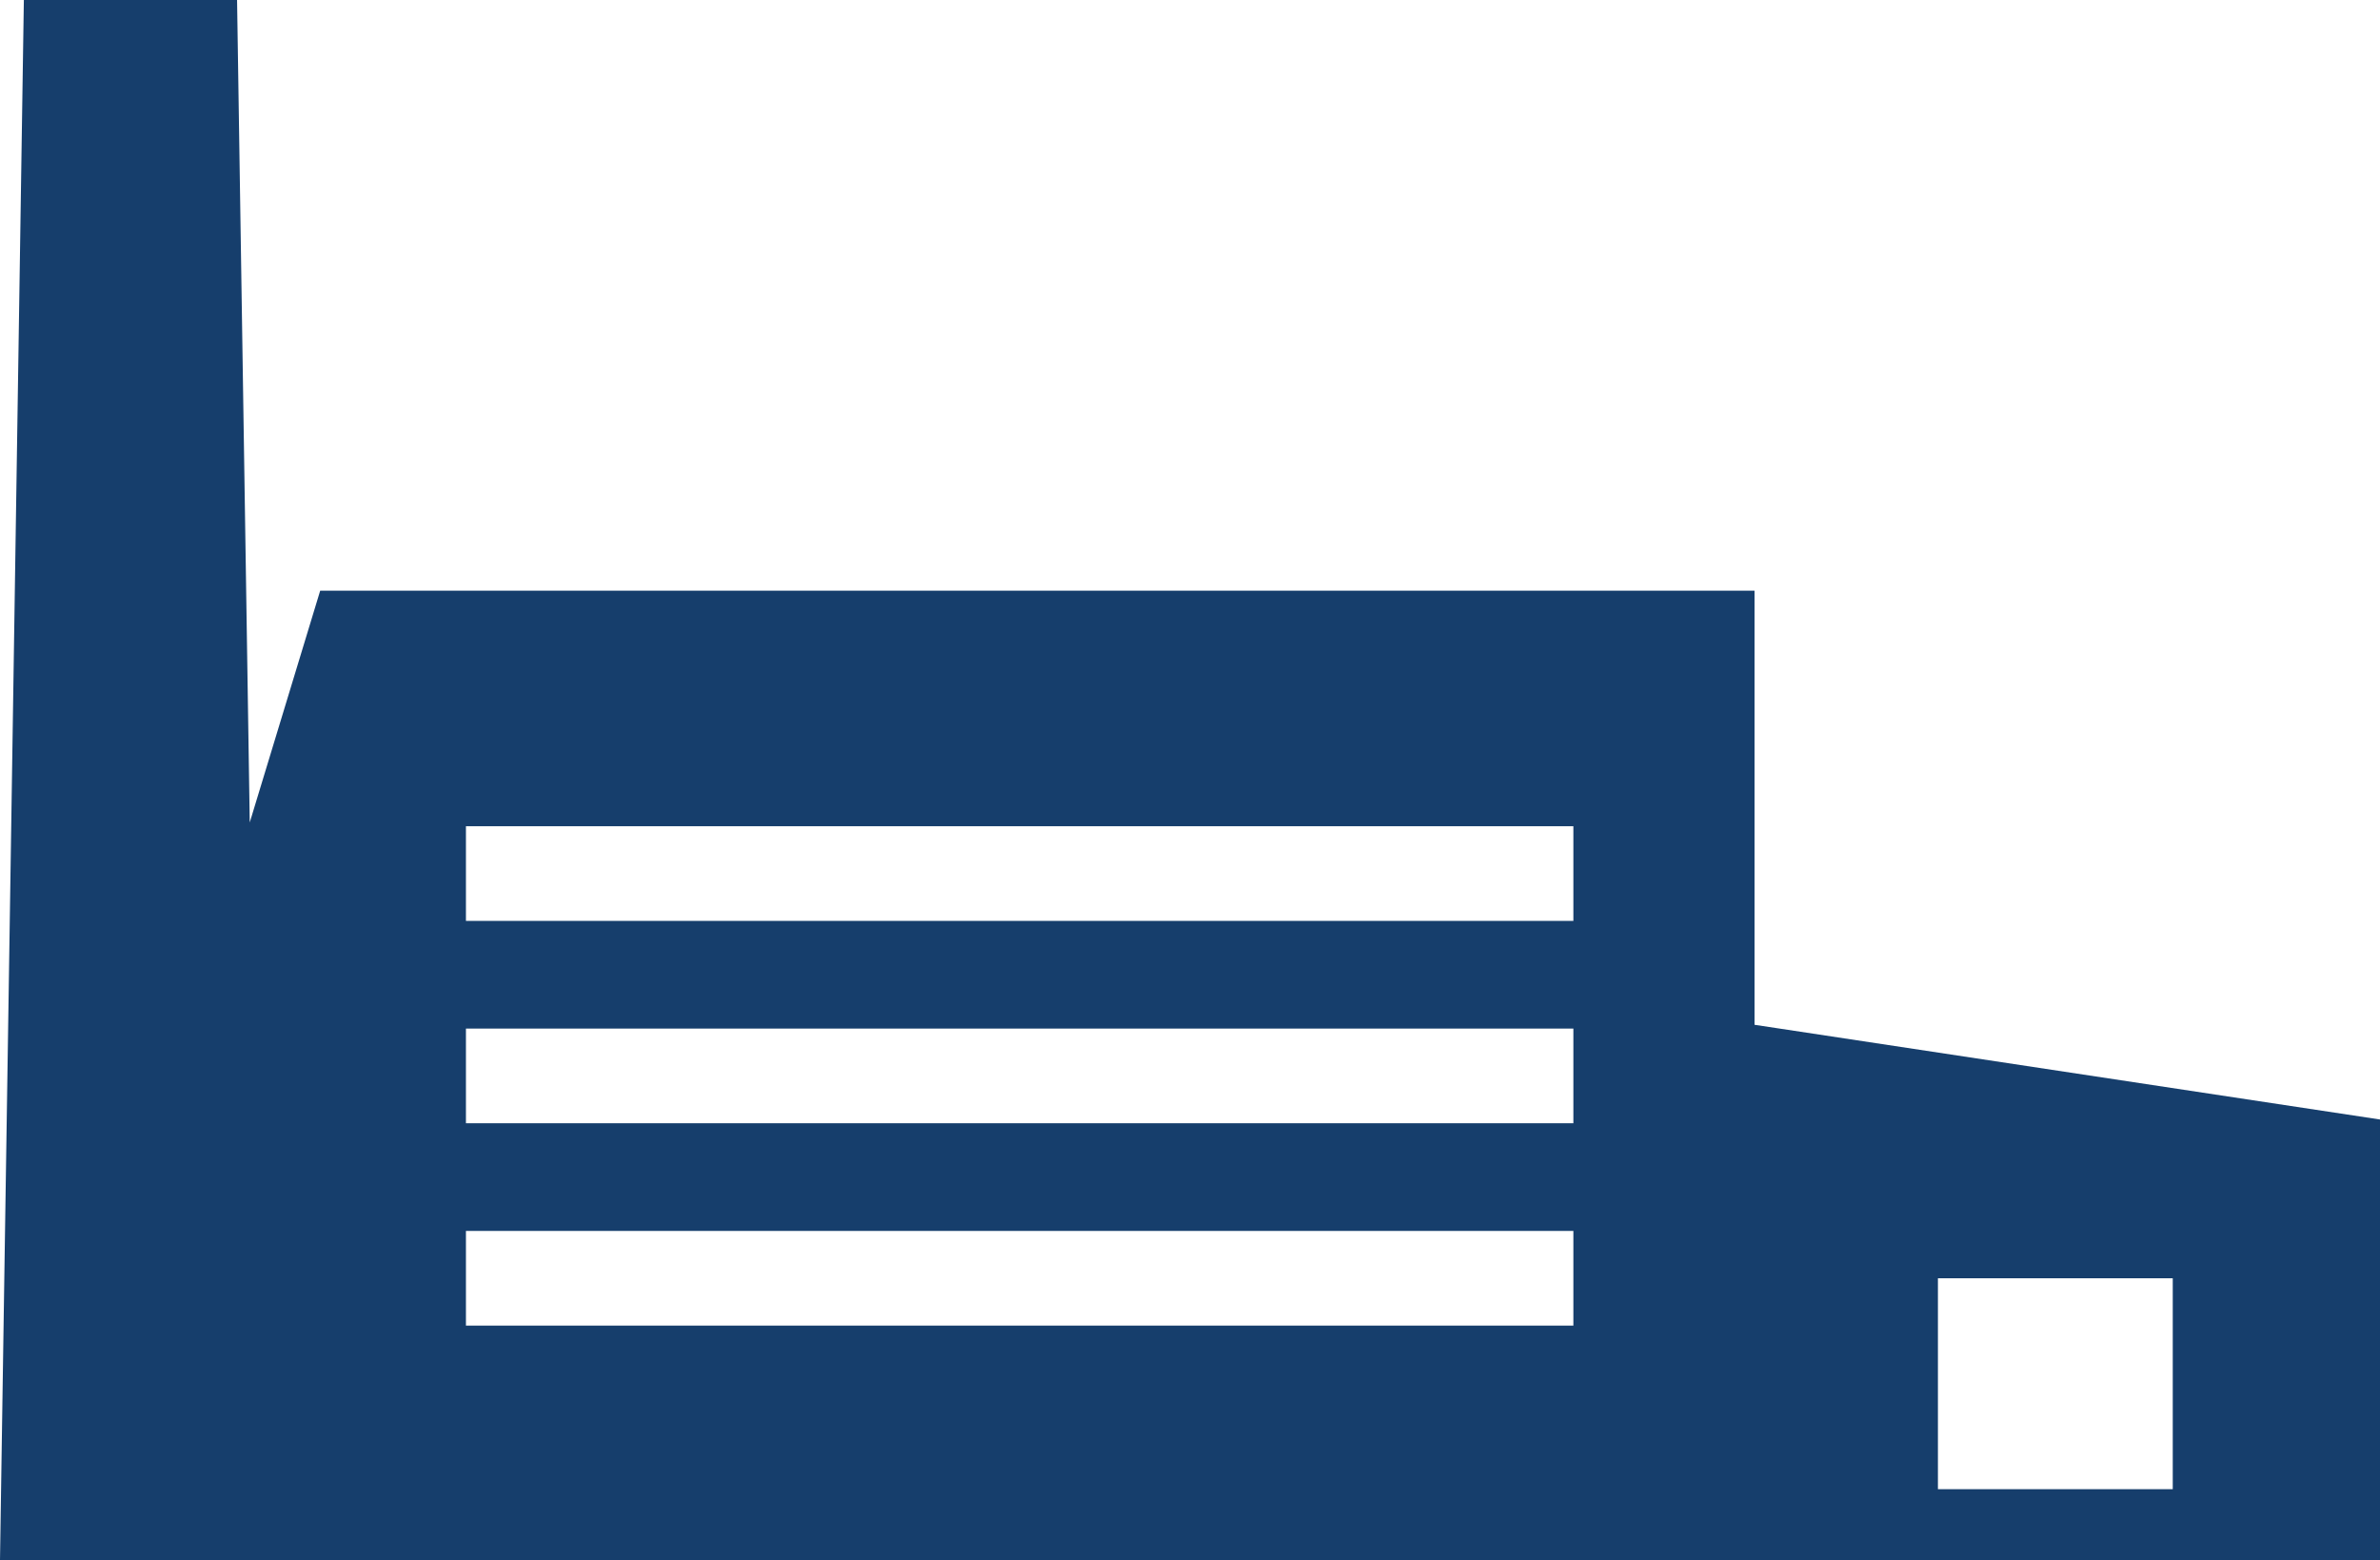<?xml version="1.0" encoding="UTF-8"?>
<svg id="_Ð ÐµÐ¶Ð¸Ð¼_Ð¸Ð·Ð¾Ð»ÑÑ†Ð¸Ð¸" data-name="Ð ÐµÐ¶Ð¸Ð¼ Ð¸Ð·Ð¾Ð»ÑÑ†Ð¸Ð¸" xmlns="http://www.w3.org/2000/svg" viewBox="0 0 63.85 41.86">
  <defs>
    <style>
      .cls-1 {
        fill: #163e6c;
      }
    </style>
  </defs>
  <path class="cls-1" d="m47.07,27.5v-11.65H8.59l-1.89,6.22L6.36,0H.64l-.64,41.86h63.85v-11.82l-16.77-2.54Zm-4.86,8.07H12.5v-2.54h29.71v2.54Zm0-5.43H12.5v-2.54h29.71v2.54Zm0-5.43H12.5v-2.54h29.71v2.54Zm16.08,15.25h-6.3v-5.66h6.3v5.66Z"/>
</svg>